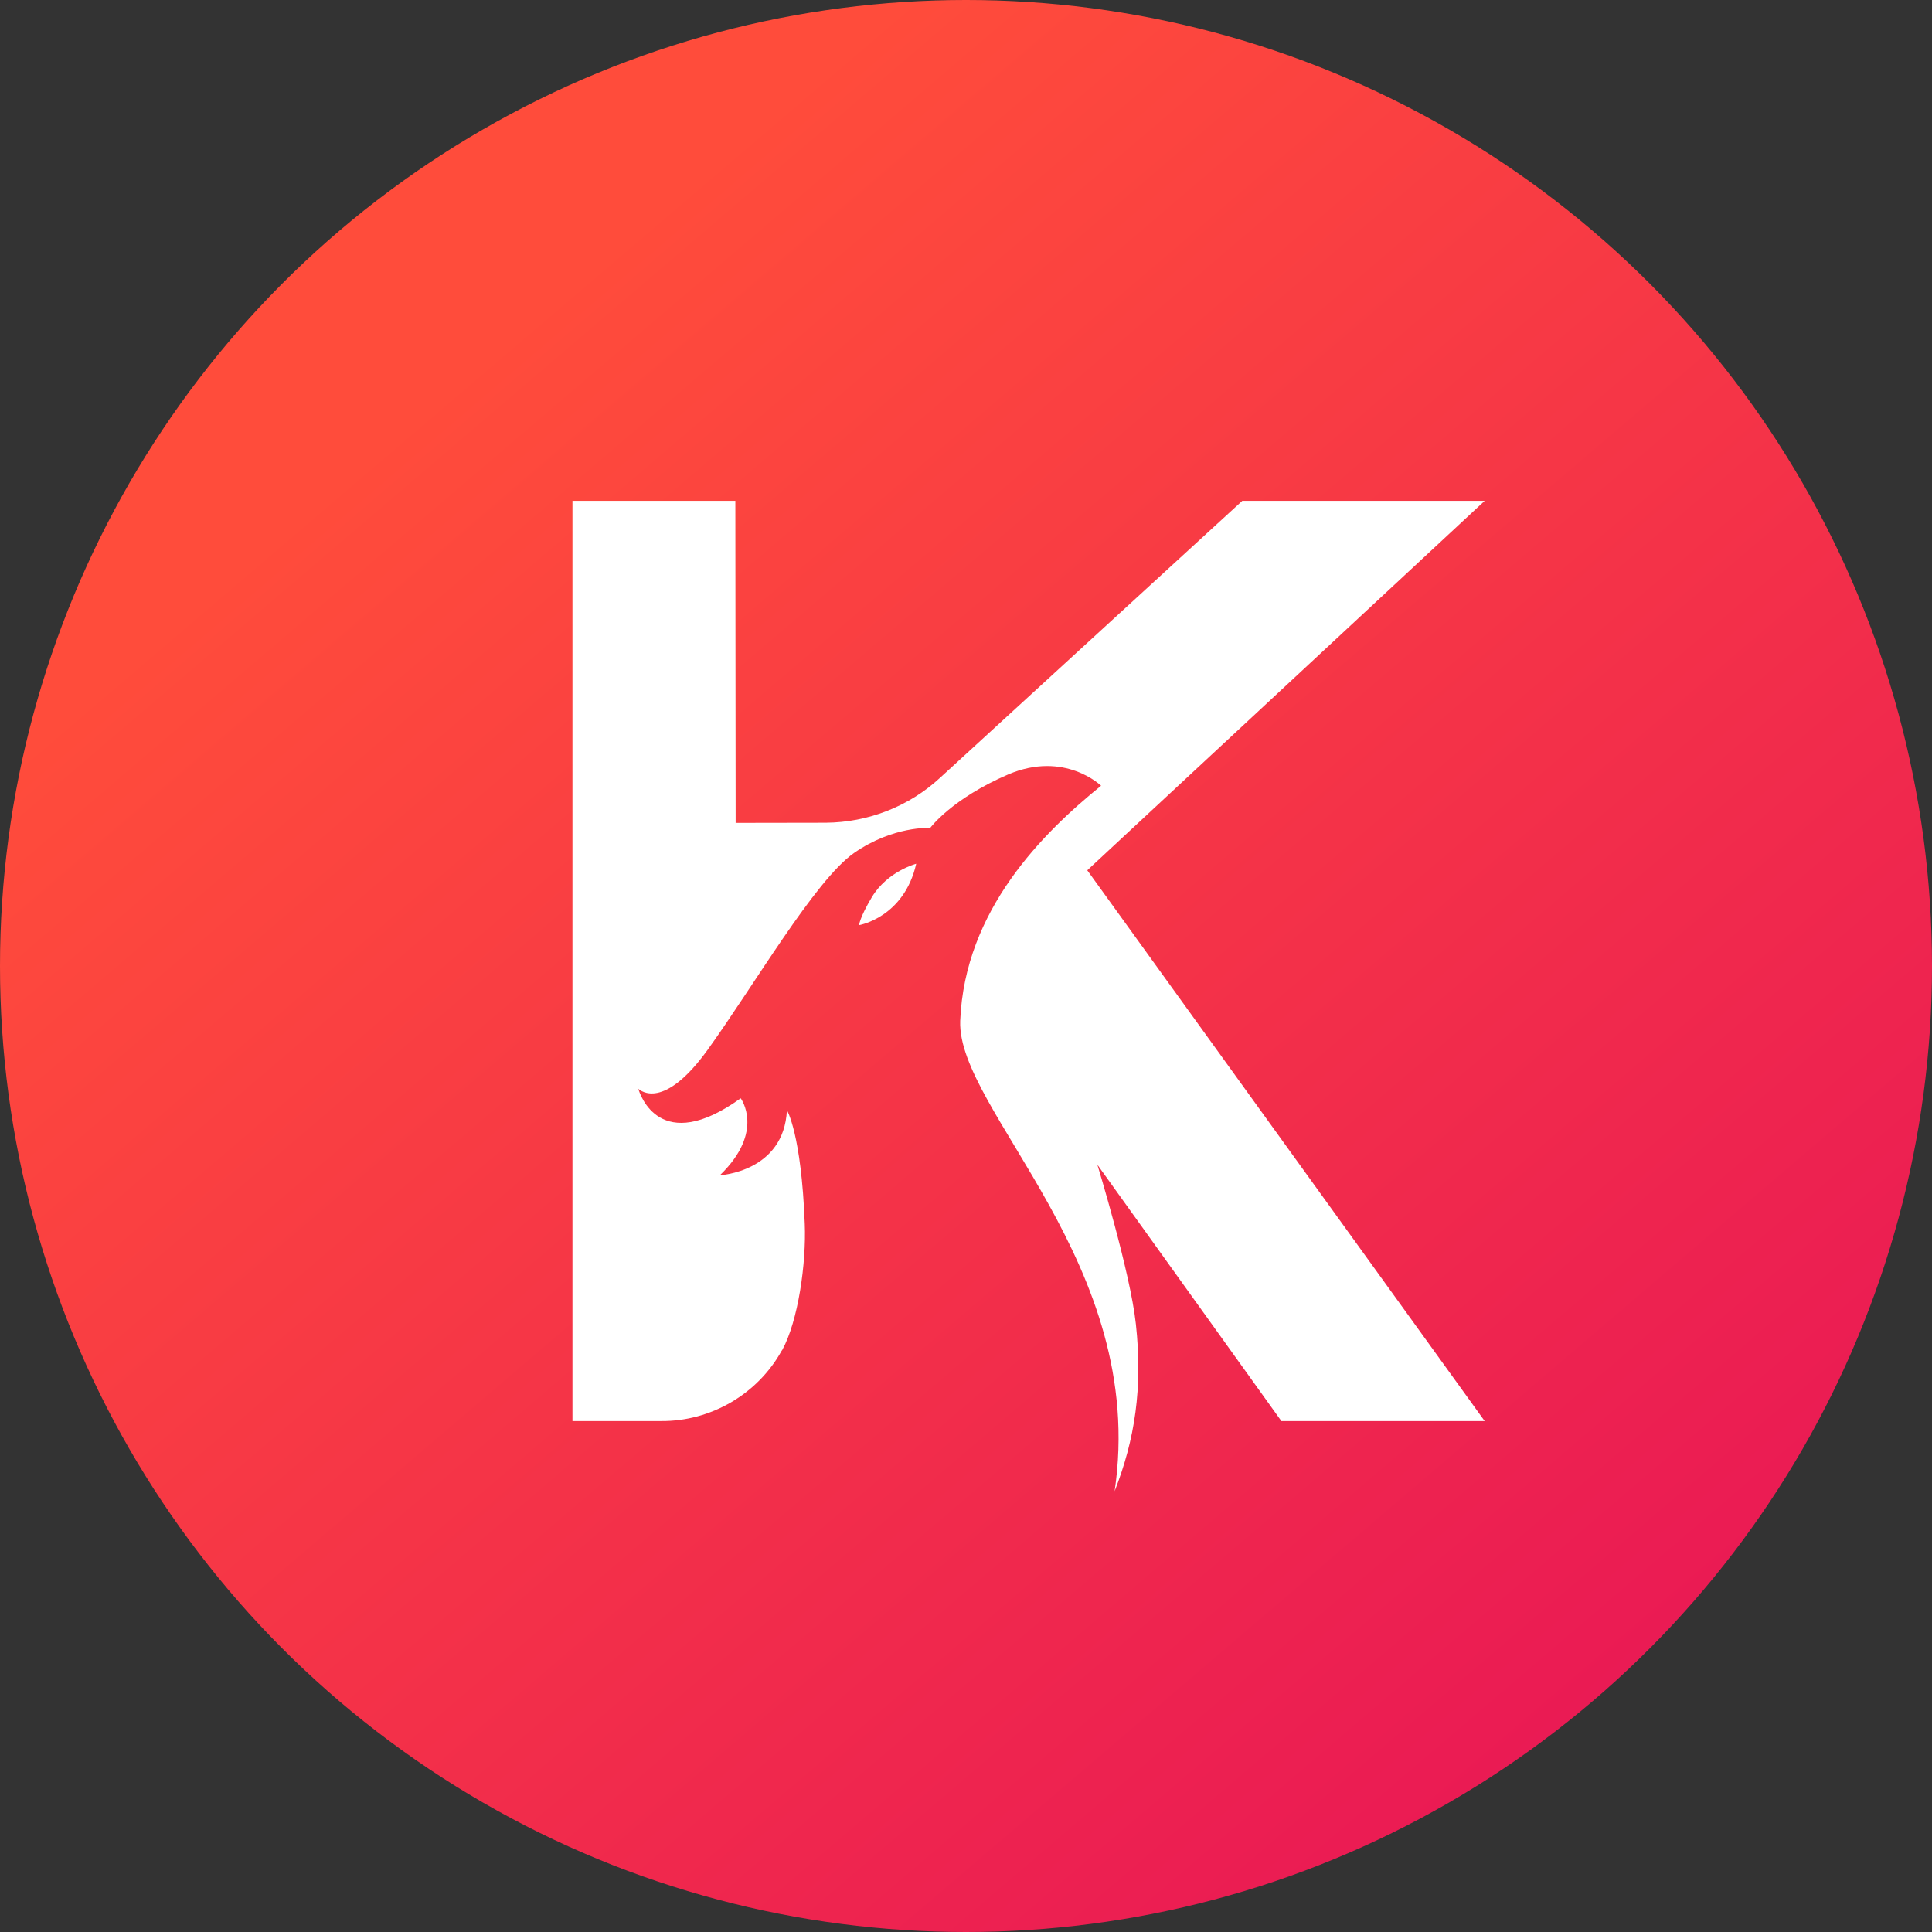 <svg width="13" height="13" viewBox="0 0 13 13" fill="none" xmlns="http://www.w3.org/2000/svg">
<rect x="0" y="0" width="13" height="13" fill="#333333" stroke="none"/>
<circle cx="6.5" cy="6.5" r="6.5" fill="url(#paint0_linear_2971_21399)"/>
<path d="M8.359 3.37L6.325 5.234C6.116 5.427 5.841 5.534 5.556 5.536L4.95 5.537L4.948 3.37H3.852V9.562H4.45C4.615 9.563 4.776 9.519 4.919 9.436C5.061 9.353 5.179 9.234 5.259 9.09C5.261 9.088 5.261 9.086 5.263 9.085C5.371 8.888 5.426 8.5 5.415 8.234C5.392 7.628 5.295 7.47 5.295 7.47C5.275 7.886 4.844 7.908 4.844 7.908C5.15 7.613 4.984 7.39 4.984 7.39C4.441 7.78 4.306 7.364 4.295 7.326C4.312 7.341 4.467 7.471 4.76 7.066C5.07 6.637 5.483 5.924 5.746 5.74C6.01 5.556 6.259 5.571 6.259 5.571C6.259 5.571 6.403 5.375 6.784 5.211C7.164 5.049 7.409 5.287 7.409 5.287C7.019 5.603 6.491 6.123 6.461 6.869C6.438 7.472 7.726 8.506 7.5 10.034C7.636 9.687 7.69 9.34 7.643 8.909C7.606 8.562 7.384 7.837 7.384 7.837L8.622 9.562H9.99L7.316 5.856L9.99 3.37H8.359H8.359Z" fill="white"/>
<path d="M5.867 6.036C5.781 6.181 5.781 6.225 5.781 6.225C5.781 6.225 6.083 6.174 6.165 5.812C6.166 5.812 5.972 5.862 5.867 6.036Z" fill="white"/>
<defs>
<linearGradient id="paint0_linear_2971_21399" x1="19.535" y1="8.506" x2="9.624" y2="-3.091" gradientUnits="userSpaceOnUse">
<stop stop-color="#E40C5B"/>
<stop offset="1" stop-color="#FF4C3B"/>
</linearGradient>
</defs>
</svg>
